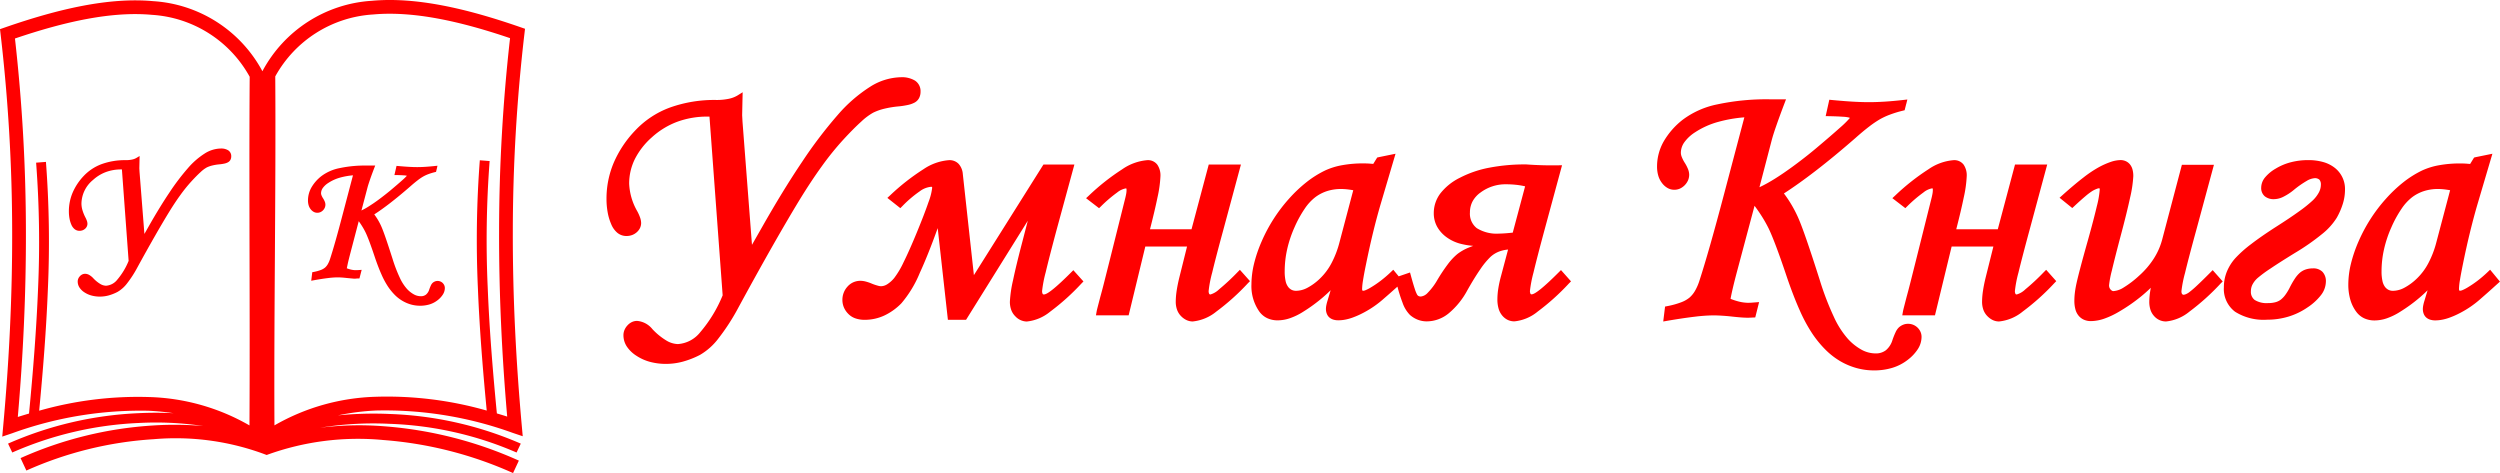 <svg xmlns="http://www.w3.org/2000/svg" width="237.814" height="45" viewBox="0 0 237.814 45">
  <g id="Слой_x0020_1" transform="translate(0 0)">
    <g id="_2269792824096" transform="translate(0 0)">
      <path id="Path_59" data-name="Path 59" d="M23.731,40.468c.03-5.313.019-10.694.007-16.075-.012-5.724-.025-11.448.014-17.09a11.429,11.429,0,0,0-9.294-5.891c-3.831-.353-8.29.641-13.035,2.251A165.277,165.277,0,0,1,2.465,22.027c.014,5.913-.264,11.79-.771,17.636q.539-.17,1.067-.324c.384-3.983.7-7.94.858-11.841a99.838,99.838,0,0,0-.183-12.024L4.37,15.4a100.644,100.644,0,0,1,.183,12.136c-.15,3.8-.456,7.655-.827,11.533a34.3,34.3,0,0,1,10.446-1.3A20.213,20.213,0,0,1,23.731,40.468Zm8.406-.953a33.925,33.925,0,0,1,4.952-.134A34.2,34.2,0,0,1,49.539,42.2l-.4.846a33.209,33.209,0,0,0-12.095-2.73,31.5,31.5,0,0,0-6.6.373,29.86,29.86,0,0,1,6.119-.137,38.2,38.2,0,0,1,12.794,3.264L48.805,45a36.863,36.863,0,0,0-12.339-3.142,25.375,25.375,0,0,0-11.1,1.423,24.288,24.288,0,0,0-10.767-1.5,34.911,34.911,0,0,0-12.09,2.98l-.553-1.184a36.277,36.277,0,0,1,12.561-3.1,31.334,31.334,0,0,1,4.823.05,30.408,30.408,0,0,0-6.152-.29A33.416,33.416,0,0,0,1.166,43.045l-.4-.846a34.385,34.385,0,0,1,12.374-2.893,33.288,33.288,0,0,1,3.363,0,22.656,22.656,0,0,0-2.392-.234A35.81,35.81,0,0,0,1.164,41.212l-.95.32.09-1c.559-6.134.868-12.3.853-18.506A163.635,163.635,0,0,0,.061,3.291L0,2.773.5,2.6C5.587.835,10.4-.274,14.576.111A12.682,12.682,0,0,1,24.961,6.775l.007-.012A12.688,12.688,0,0,1,35.366.076C39.544-.309,44.355.8,49.443,2.564l.5.173-.061.519a163.409,163.409,0,0,0-1.1,18.736c-.015,6.2.3,12.371.853,18.506l.09,1-.95-.32A35.759,35.759,0,0,0,35.792,39.05a22.2,22.2,0,0,0-3.655.466ZM46.3,39.057c-.376-3.926-.69-7.827-.841-11.675a100.629,100.629,0,0,1,.184-12.135l.934.073a99.465,99.465,0,0,0-.183,12.025c.155,3.947.481,7.953.871,11.983q.487.143.982.3c-.507-5.847-.785-11.723-.771-17.636A165.046,165.046,0,0,1,48.519,3.629c-4.745-1.61-9.2-2.6-13.035-2.251a11.431,11.431,0,0,0-9.3,5.891c.039,5.644,0,11.376-.035,17.108-.034,5.387-.07,10.775-.042,16.088a20.449,20.449,0,0,1,9.625-2.722A34.471,34.471,0,0,1,46.3,39.057Z" transform="translate(0 0)" fill="red"/>
      <path id="Path_60" data-name="Path 60" d="M618.563,79.11l-.034,1.612.034.632.9,11.7.916-1.606q2.035-3.589,3.84-6.268a42.38,42.38,0,0,1,3.387-4.464,13.974,13.974,0,0,1,3.077-2.684,5.671,5.671,0,0,1,2.931-.92,2.413,2.413,0,0,1,1.354.32,1.192,1.192,0,0,1,.531,1.054,1.289,1.289,0,0,1-.136.6,1.049,1.049,0,0,1-.42.431,2.394,2.394,0,0,1-.651.232,7.636,7.636,0,0,1-.923.14,9.482,9.482,0,0,0-1.352.226,5.037,5.037,0,0,0-1.026.369,5.741,5.741,0,0,0-1.128.844q-.722.649-1.705,1.714a27.34,27.34,0,0,0-2.032,2.51q-1.055,1.457-2.174,3.289-1.135,1.866-2.6,4.442-1.433,2.523-3.16,5.7a20.177,20.177,0,0,1-1.894,2.942,5.952,5.952,0,0,1-1.781,1.6,8.266,8.266,0,0,1-1.629.64,6.143,6.143,0,0,1-1.587.215,5.828,5.828,0,0,1-1.531-.191,4.428,4.428,0,0,1-1.3-.583,3.078,3.078,0,0,1-.909-.873,1.961,1.961,0,0,1-.325-1.08,1.283,1.283,0,0,1,.1-.5,1.473,1.473,0,0,1,.285-.437,1.369,1.369,0,0,1,.416-.314,1.162,1.162,0,0,1,.5-.111,2.094,2.094,0,0,1,1.454.783,6.2,6.2,0,0,0,1.325,1.082,2.237,2.237,0,0,0,1.1.339,2.967,2.967,0,0,0,2.123-1.125,12.857,12.857,0,0,0,2.135-3.513L615.42,80.856h-.169a8.273,8.273,0,0,0-2.892.491,7.472,7.472,0,0,0-2.412,1.473,6.964,6.964,0,0,0-1.631,2.09,5.255,5.255,0,0,0-.535,2.325,5.733,5.733,0,0,0,.773,2.629,4.135,4.135,0,0,1,.265.592,1.629,1.629,0,0,1,.1.515,1.12,1.12,0,0,1-.111.492,1.31,1.31,0,0,1-.312.4l0,0a1.41,1.41,0,0,1-.447.264,1.549,1.549,0,0,1-.523.088,1.348,1.348,0,0,1-.875-.31,2.107,2.107,0,0,1-.586-.835,4.992,4.992,0,0,1-.33-1.112,7.09,7.09,0,0,1-.11-1.28,8.762,8.762,0,0,1,.682-3.42,10.386,10.386,0,0,1,2.035-3.066A8.61,8.61,0,0,1,611.646,80a12.539,12.539,0,0,1,4.426-.725,5.572,5.572,0,0,0,1.187-.113,2.674,2.674,0,0,0,.838-.322l.479-.3-.012.564Zm14.8,10.287-1.021-.807.264-.243a20.929,20.929,0,0,1,3.178-2.49A4.971,4.971,0,0,1,638.217,85a1.194,1.194,0,0,1,.911.36,1.636,1.636,0,0,1,.392.969l1.053,9.608,6.618-10.523h2.943l-1.706,6.261q-.684,2.556-1.029,4.006a11.661,11.661,0,0,0-.336,1.745.557.557,0,0,0,.06.309.148.148,0,0,0,.121.039q.483,0,2.561-2.079l.228-.228.962,1.071-.2.206a21.683,21.683,0,0,1-2.971,2.672,4.161,4.161,0,0,1-2.224.934,1.526,1.526,0,0,1-1.089-.5,1.643,1.643,0,0,1-.389-.612,2.273,2.273,0,0,1-.125-.774,11.642,11.642,0,0,1,.3-2.039q.294-1.409.885-3.661l.518-2-5.872,9.422H638.1l-.969-8.72q-.924,2.566-1.7,4.248a10.744,10.744,0,0,1-1.754,2.9,5.566,5.566,0,0,1-1.644,1.174,4.412,4.412,0,0,1-1.843.4,2.636,2.636,0,0,1-.888-.139,1.721,1.721,0,0,1-.684-.435,1.96,1.96,0,0,1-.412-.608,1.821,1.821,0,0,1-.141-.709,1.858,1.858,0,0,1,.479-1.263,1.624,1.624,0,0,1,.558-.416,1.641,1.641,0,0,1,.68-.141,2.087,2.087,0,0,1,.521.075,4.193,4.193,0,0,1,.592.208,4.972,4.972,0,0,0,.532.178,1.255,1.255,0,0,0,.3.055,1.149,1.149,0,0,0,.59-.18,2.792,2.792,0,0,0,.675-.6,8.117,8.117,0,0,0,.888-1.493q.553-1.11,1.278-2.873T636.252,89a5.573,5.573,0,0,0,.35-1.351.2.2,0,0,0-.013-.1c-.009-.01-.042-.014-.1-.014a2.139,2.139,0,0,0-1.073.432,11.07,11.07,0,0,0-1.649,1.407l-.192.192Zm33.275,7.312a21.759,21.759,0,0,1-3,2.693,4.219,4.219,0,0,1-2.249.942,1.389,1.389,0,0,1-.593-.133,1.789,1.789,0,0,1-.519-.377,1.657,1.657,0,0,1-.38-.611,2.276,2.276,0,0,1-.122-.763,7.162,7.162,0,0,1,.087-1.04q.084-.563.256-1.269l.731-2.934h-3.97l-1.584,6.542h-3.111l.063-.357c.012-.076.054-.253.125-.525L652.6,98c.08-.287.2-.722.345-1.3l.543-2.153,1.5-6c.037-.161.065-.294.082-.4a1.9,1.9,0,0,0,.024-.272.423.423,0,0,0-.031-.2s0,.007-.011.007a1.806,1.806,0,0,0-.848.393,12.949,12.949,0,0,0-1.535,1.311l-.19.183-1.236-.95.267-.246a21.273,21.273,0,0,1,3.166-2.5A4.875,4.875,0,0,1,657.079,85a1.109,1.109,0,0,1,.94.428,1.8,1.8,0,0,1,.3,1.107,11.433,11.433,0,0,1-.278,1.994q-.249,1.225-.717,3.048h3.95l1.64-6.163h3.062l-1.687,6.261q-.709,2.6-1.045,4.008a11.4,11.4,0,0,0-.339,1.743.556.556,0,0,0,.06.309.148.148,0,0,0,.121.039,2,2,0,0,0,.81-.484,21.1,21.1,0,0,0,1.751-1.628l.229-.232.962,1.08ZM679.06,84.721l1.622-.331-1.4,4.739q-.377,1.275-.731,2.729t-.688,3.1q-.182.886-.271,1.458a5.776,5.776,0,0,0-.088.8.353.353,0,0,0,.034.194c.008.01.034.015.078.015a.724.724,0,0,0,.232-.065,3.559,3.559,0,0,0,.455-.234,10.014,10.014,0,0,0,.983-.666,11.356,11.356,0,0,0,.943-.809l.237-.227.517.629,1.077-.369.086.314c.144.528.265.938.361,1.228a3.123,3.123,0,0,0,.228.567l0,0a.359.359,0,0,0,.135.132.482.482,0,0,0,.224.046,1.032,1.032,0,0,0,.644-.348,5.929,5.929,0,0,0,.925-1.232,16.661,16.661,0,0,1,1-1.5,5.655,5.655,0,0,1,.9-.96,4.6,4.6,0,0,1,1.1-.621q.193-.08.409-.157a6.873,6.873,0,0,1-1.127-.18,3.921,3.921,0,0,1-1.439-.665,3.076,3.076,0,0,1-.886-1.012,2.64,2.64,0,0,1-.3-1.253,3.092,3.092,0,0,1,.644-1.9,5.372,5.372,0,0,1,1.85-1.474,10.145,10.145,0,0,1,2.785-.952,18.039,18.039,0,0,1,3.514-.312,33.953,33.953,0,0,0,3.409.078l-1.685,6.218q-.684,2.533-1.031,3.986a11.7,11.7,0,0,0-.336,1.73.581.581,0,0,0,.06.312.12.12,0,0,0,.1.035c.318,0,1.175-.693,2.561-2.079l.23-.229.954,1.074-.2.2a21.7,21.7,0,0,1-2.966,2.67,4.146,4.146,0,0,1-2.217.935,1.474,1.474,0,0,1-.646-.143,1.608,1.608,0,0,1-.525-.422,1.817,1.817,0,0,1-.343-.675,3.164,3.164,0,0,1-.107-.861,6.8,6.8,0,0,1,.09-1.043,10.887,10.887,0,0,1,.261-1.188l.666-2.5a3.29,3.29,0,0,0-.774.162,2.581,2.581,0,0,0-.9.536,7.324,7.324,0,0,0-.965,1.173q-.562.81-1.243,2.017a7.337,7.337,0,0,1-1.769,2.182,3.315,3.315,0,0,1-2.072.763,2.388,2.388,0,0,1-.857-.154,2.5,2.5,0,0,1-.756-.46,3.09,3.09,0,0,1-.707-1.173,13.9,13.9,0,0,1-.482-1.519q-.759.682-1.258,1.11a9.569,9.569,0,0,1-1.986,1.38,7.9,7.9,0,0,1-1.036.46,4.536,4.536,0,0,1-.677.188,3.56,3.56,0,0,1-.67.066,1.6,1.6,0,0,1-.468-.065,1.039,1.039,0,0,1-.39-.214l0,0a.92.92,0,0,1-.241-.365,1.261,1.261,0,0,1-.076-.445,1.934,1.934,0,0,1,.041-.355,3.964,3.964,0,0,1,.109-.419l.3-1c-.23.227-.468.445-.713.657a15.249,15.249,0,0,1-1.9,1.392,6.01,6.01,0,0,1-1.24.608,3.634,3.634,0,0,1-1.173.21,2.347,2.347,0,0,1-.991-.2,1.971,1.971,0,0,1-.75-.609,4.208,4.208,0,0,1-.769-2.613,8.469,8.469,0,0,1,.245-1.956,12.933,12.933,0,0,1,.729-2.137,15.082,15.082,0,0,1,1.135-2.13,14.9,14.9,0,0,1,1.465-1.925,13.163,13.163,0,0,1,1.678-1.586A9.571,9.571,0,0,1,674,85.974a6.616,6.616,0,0,1,1.631-.5,11.107,11.107,0,0,1,2-.166c.181,0,.369.007.561.018l.371.031.375-.607.129-.027Zm-2.4,3.14c-.174-.031-.338-.055-.491-.074a5.651,5.651,0,0,0-.656-.044,4.38,4.38,0,0,0-1.32.192,3.814,3.814,0,0,0-1.132.579,4.666,4.666,0,0,0-1.016,1.1,10.857,10.857,0,0,0-.975,1.778,11.064,11.064,0,0,0-.7,2.1,9.625,9.625,0,0,0-.232,2.091,4.1,4.1,0,0,0,.087.914,1.419,1.419,0,0,0,.234.548.986.986,0,0,0,.338.291.961.961,0,0,0,.429.092,2.349,2.349,0,0,0,1.057-.279,5.251,5.251,0,0,0,1.212-.888,5.718,5.718,0,0,0,1.089-1.452,9.107,9.107,0,0,0,.771-2.013Zm16.348-.371a7.186,7.186,0,0,0-.712-.128,8.984,8.984,0,0,0-1.129-.067,3.956,3.956,0,0,0-2.385.773,2.513,2.513,0,0,0-.771.85,2.235,2.235,0,0,0-.251,1.06,1.741,1.741,0,0,0,.651,1.49,3.576,3.576,0,0,0,2.137.517c.168,0,.375-.01.619-.029q.3-.023.666-.062Zm36.251-7.83-.149.592-.178.044a10.743,10.743,0,0,0-1.208.369,6.723,6.723,0,0,0-.964.444,9.669,9.669,0,0,0-1.028.7q-.589.45-1.319,1.1-2.032,1.772-3.8,3.131-1.6,1.232-2.986,2.128c.214.281.416.576.606.883a11.971,11.971,0,0,1,.687,1.282q.31.667.842,2.2t1.278,3.883a27.138,27.138,0,0,0,1.338,3.491A8.41,8.41,0,0,0,723.714,102a5.1,5.1,0,0,0,1.327,1.049,2.794,2.794,0,0,0,1.3.335,1.55,1.55,0,0,0,.983-.3,2.017,2.017,0,0,0,.627-.968,6.984,6.984,0,0,1,.294-.739,1.5,1.5,0,0,1,.315-.465,1.4,1.4,0,0,1,.409-.256,1.23,1.23,0,0,1,.464-.09,1.3,1.3,0,0,1,.487.092,1.3,1.3,0,0,1,.7.673,1.188,1.188,0,0,1,.1.482,2.163,2.163,0,0,1-.344,1.146,4.069,4.069,0,0,1-.967,1.034,4.523,4.523,0,0,1-1.451.756,5.892,5.892,0,0,1-1.762.251,6.189,6.189,0,0,1-1.62-.212,6.558,6.558,0,0,1-1.531-.631,7.023,7.023,0,0,1-1.42-1.083,10.129,10.129,0,0,1-1.276-1.542,14.665,14.665,0,0,1-1.216-2.244q-.607-1.355-1.226-3.172-.566-1.693-1.009-2.869t-.737-1.777a12.837,12.837,0,0,0-.728-1.269q-.272-.42-.6-.859l-1.647,6.174q-.27,1.012-.435,1.725-.131.566-.2.951a5.942,5.942,0,0,0,.807.263,3.768,3.768,0,0,0,.89.114l.245-.008.774-.059-.366,1.458-.66.03q-.289,0-.7-.03c-.257-.019-.564-.049-.914-.088s-.653-.062-.94-.079-.552-.027-.784-.027a15.76,15.76,0,0,0-1.766.127q-1.092.129-2.59.385l-.4.07.174-1.42.218-.043a7.8,7.8,0,0,0,1.312-.364,2.743,2.743,0,0,0,.8-.451,2.515,2.515,0,0,0,.523-.646,4.954,4.954,0,0,0,.425-.984q.441-1.359,1.02-3.393.584-2.052,1.3-4.763l1.944-7.357a13,13,0,0,0-2.484.432,7.739,7.739,0,0,0-2.2.989,3.7,3.7,0,0,0-1.034.964,1.737,1.737,0,0,0-.321.992,1.127,1.127,0,0,0,.083.385,3.213,3.213,0,0,0,.282.554,3.667,3.667,0,0,1,.31.594,1.508,1.508,0,0,1,.117.538,1.392,1.392,0,0,1-.107.539,1.57,1.57,0,0,1-.772.791,1.318,1.318,0,0,1-.542.112,1.289,1.289,0,0,1-.641-.171,1.756,1.756,0,0,1-.524-.47,2.1,2.1,0,0,1-.356-.706,3.038,3.038,0,0,1-.115-.858,4.825,4.825,0,0,1,.619-2.37A7.185,7.185,0,0,1,708,81.156a8.174,8.174,0,0,1,3.314-1.467,22.391,22.391,0,0,1,4.98-.477h1.534l-.158.414q-.466,1.227-.755,2.062-.3.853-.445,1.4l-1.17,4.487c.24-.111.489-.24.749-.384q.707-.393,1.531-.957t1.61-1.168q.792-.6,1.551-1.24,1.376-1.157,2.195-1.892a9.114,9.114,0,0,0,.948-.927l.019-.029-.091-.033a3.028,3.028,0,0,0-.58-.075c-.326-.024-.747-.042-1.26-.052l-.372-.009.345-1.556.269.026q1.056.1,1.945.154.862.05,1.55.05t1.5-.05q.81-.051,1.725-.154l.436-.049-.106.426Zm14.081,17.05a21.819,21.819,0,0,1-3,2.693,4.222,4.222,0,0,1-2.249.942,1.392,1.392,0,0,1-.593-.132,1.81,1.81,0,0,1-.519-.378,1.672,1.672,0,0,1-.381-.611,2.282,2.282,0,0,1-.121-.763,7.2,7.2,0,0,1,.088-1.041q.083-.563.255-1.268l.732-2.934h-3.971l-1.585,6.542h-3.109l.062-.357c.012-.076.054-.253.125-.525L729.3,98c.08-.29.2-.733.349-1.324l.537-2.133,1.5-6c.037-.161.065-.294.081-.4a1.785,1.785,0,0,0,.025-.272.423.423,0,0,0-.031-.2s0,.007-.012.007a1.8,1.8,0,0,0-.847.393,12.857,12.857,0,0,0-1.535,1.309l-.19.185-1.235-.95.266-.246a21.274,21.274,0,0,1,3.166-2.5A4.872,4.872,0,0,1,733.781,85a1.111,1.111,0,0,1,.941.428,1.8,1.8,0,0,1,.294,1.107,11.433,11.433,0,0,1-.278,1.994q-.249,1.225-.718,3.048h3.951l1.64-6.163h3.062l-1.688,6.261q-.706,2.6-1.044,4.008a11.271,11.271,0,0,0-.339,1.743.556.556,0,0,0,.06.309.147.147,0,0,0,.121.039,1.984,1.984,0,0,0,.81-.484,20.8,20.8,0,0,0,1.75-1.628l.23-.232.961,1.08Zm12.376-11.266h2.816l-1.695,6.267q-.7,2.552-1.052,4.012a11.34,11.34,0,0,0-.343,1.739.66.66,0,0,0,.023.19.259.259,0,0,0,.042.083.289.289,0,0,0,.075.06l.041.01a.611.611,0,0,0,.208-.044,1.558,1.558,0,0,0,.3-.16,8.588,8.588,0,0,0,.777-.661q.517-.48,1.277-1.247l.229-.231.954,1.074-.2.2A21.855,21.855,0,0,1,756.2,99.41a4.159,4.159,0,0,1-2.22.934,1.487,1.487,0,0,1-1.137-.512,1.634,1.634,0,0,1-.35-.606,2.485,2.485,0,0,1-.11-.766,6.987,6.987,0,0,1,.1-1.068l.042-.251q-.447.436-.944.84a16.3,16.3,0,0,1-2.062,1.425,7.871,7.871,0,0,1-1.421.672,3.979,3.979,0,0,1-1.27.232,1.633,1.633,0,0,1-.646-.124,1.389,1.389,0,0,1-.508-.373,1.553,1.553,0,0,1-.318-.621,3.031,3.031,0,0,1-.1-.807,6.721,6.721,0,0,1,.041-.713c.027-.24.068-.493.121-.759q.113-.554.392-1.617.284-1.083.733-2.67.562-2.009.848-3.236a8.945,8.945,0,0,0,.276-1.554.381.381,0,0,0-.025-.176c-.006-.008,0,.012,0,.012a.754.754,0,0,0-.25.056,2.72,2.72,0,0,0-.417.2,5.907,5.907,0,0,0-.665.5q-.439.367-1.053.943l-.2.184-1.209-.978.268-.24q1.132-1.014,1.993-1.677a11.083,11.083,0,0,1,1.494-1,7.4,7.4,0,0,1,1.114-.493,3.031,3.031,0,0,1,.929-.174,1.18,1.18,0,0,1,.491.1,1.114,1.114,0,0,1,.4.3,1.312,1.312,0,0,1,.251.5,2.4,2.4,0,0,1,.075.625,11.627,11.627,0,0,1-.312,2.075q-.309,1.44-.92,3.721-.54,2.042-.811,3.2a9.394,9.394,0,0,0-.263,1.388.648.648,0,0,0,.036.222.572.572,0,0,0,.107.18.578.578,0,0,0,.152.123.241.241,0,0,0,.115.03,2.081,2.081,0,0,0,.984-.348,9.226,9.226,0,0,0,1.474-1.127,7.871,7.871,0,0,0,1.375-1.6,6.421,6.421,0,0,0,.8-1.794l1.885-7.148h.235ZM771,87.826a4.531,4.531,0,0,1-.2,1.305,6.716,6.716,0,0,1-.59,1.358,6.139,6.139,0,0,1-1.413,1.556,21.166,21.166,0,0,1-2.528,1.762q-1.466.9-2.353,1.5a12.151,12.151,0,0,0-1.239.914,2.149,2.149,0,0,0-.479.612,1.408,1.408,0,0,0-.149.632.969.969,0,0,0,.358.832,2.153,2.153,0,0,0,1.27.3,2.681,2.681,0,0,0,.7-.082,1.469,1.469,0,0,0,.5-.234,2.3,2.3,0,0,0,.431-.445,4.845,4.845,0,0,0,.437-.718,7.773,7.773,0,0,1,.486-.846,2.736,2.736,0,0,1,.479-.562,1.664,1.664,0,0,1,.565-.315,2.163,2.163,0,0,1,.677-.1,1.207,1.207,0,0,1,.912.334,1.286,1.286,0,0,1,.318.93,2.145,2.145,0,0,1-.465,1.277,5.3,5.3,0,0,1-1.293,1.179,6.543,6.543,0,0,1-1.818.872,7,7,0,0,1-2.034.29,5.08,5.08,0,0,1-3.021-.753,2.707,2.707,0,0,1-1.073-2.33,3.954,3.954,0,0,1,.275-1.466,4.453,4.453,0,0,1,.812-1.3,11.291,11.291,0,0,1,1.5-1.338q.966-.743,2.367-1.643,1.326-.843,2.2-1.475a12.423,12.423,0,0,0,1.309-1.05,3.044,3.044,0,0,0,.583-.768,1.569,1.569,0,0,0,.181-.709.686.686,0,0,0-.14-.488.636.636,0,0,0-.467-.141,1.719,1.719,0,0,0-.755.266,8.964,8.964,0,0,0-1.255.887l0,0a5.137,5.137,0,0,1-.957.617,2.039,2.039,0,0,1-.867.224,1.34,1.34,0,0,1-.894-.271,1.026,1.026,0,0,1-.341-.827,1.559,1.559,0,0,1,.378-.983,3.756,3.756,0,0,1,1.016-.833,5.382,5.382,0,0,1,1.438-.6,6.551,6.551,0,0,1,1.639-.2,5.106,5.106,0,0,1,1.429.184,3.168,3.168,0,0,1,1.121.568A2.551,2.551,0,0,1,771,87.826Zm12.4-3.105,1.622-.331-1.4,4.739q-.376,1.277-.732,2.735t-.686,3.091q-.18.886-.271,1.457a5.771,5.771,0,0,0-.088.8.353.353,0,0,0,.034.194c.009.01.034.015.077.015a.721.721,0,0,0,.232-.065,3.555,3.555,0,0,0,.455-.234,10.3,10.3,0,0,0,.983-.665,11.721,11.721,0,0,0,.943-.81l.236-.227.934,1.134-.216.194q-.973.882-1.574,1.4a9.5,9.5,0,0,1-1.986,1.38,7.89,7.89,0,0,1-1.036.46,4.517,4.517,0,0,1-.678.188,3.548,3.548,0,0,1-.669.066,1.565,1.565,0,0,1-.469-.066,1.044,1.044,0,0,1-.388-.213l0,0a.922.922,0,0,1-.242-.365,1.278,1.278,0,0,1-.075-.445,1.929,1.929,0,0,1,.041-.355,3.915,3.915,0,0,1,.11-.424l.3-.994c-.231.226-.468.445-.714.657a15.188,15.188,0,0,1-1.905,1.392,5.98,5.98,0,0,1-1.239.608,3.629,3.629,0,0,1-1.173.21,2.341,2.341,0,0,1-.991-.2,1.971,1.971,0,0,1-.75-.609,3.551,3.551,0,0,1-.579-1.172,5.139,5.139,0,0,1-.19-1.441,8.422,8.422,0,0,1,.245-1.956,13.011,13.011,0,0,1,.728-2.137,15.218,15.218,0,0,1,1.135-2.13,14.979,14.979,0,0,1,1.465-1.925,13.222,13.222,0,0,1,1.677-1.586,9.608,9.608,0,0,1,1.776-1.112,6.62,6.62,0,0,1,1.63-.5,11.126,11.126,0,0,1,2-.166c.181,0,.37.007.561.018l.372.031.373-.607Zm-2.4,3.14c-.173-.031-.338-.055-.49-.074a5.65,5.65,0,0,0-.656-.044,4.361,4.361,0,0,0-1.319.192,3.835,3.835,0,0,0-1.134.579,4.684,4.684,0,0,0-1.015,1.1,10.851,10.851,0,0,0-.976,1.778,11.059,11.059,0,0,0-.7,2.1,9.564,9.564,0,0,0-.233,2.091,4.094,4.094,0,0,0,.088.914,1.425,1.425,0,0,0,.233.548.966.966,0,0,0,.339.29.933.933,0,0,0,.428.094,2.35,2.35,0,0,0,1.06-.28,5.289,5.289,0,0,0,1.211-.887,5.727,5.727,0,0,0,1.088-1.452,9.107,9.107,0,0,0,.771-2.013Z" transform="translate(-547.931 -69.765)" fill="red"/>
      <path id="Path_61" data-name="Path 61" d="M319.867,165.53l-.081.328-.111.027a5.717,5.717,0,0,0-.619.189,3.391,3.391,0,0,0-.49.227,4.418,4.418,0,0,0-.518.351q-.309.236-.689.57-1.043.91-1.943,1.606-.8.62-1.505,1.075c.1.138.2.281.294.432a6.084,6.084,0,0,1,.354.664c.106.231.251.61.432,1.132s.4,1.195.657,1.995a13.938,13.938,0,0,0,.687,1.793,4.255,4.255,0,0,0,.681,1.067,2.6,2.6,0,0,0,.674.533,1.388,1.388,0,0,0,.65.169.767.767,0,0,0,.486-.15,1.007,1.007,0,0,0,.312-.483,3.97,3.97,0,0,1,.153-.385.815.815,0,0,1,.169-.249.769.769,0,0,1,.219-.138.692.692,0,0,1,.74.147.709.709,0,0,1,.151.218.647.647,0,0,1,.054.261,1.16,1.16,0,0,1-.183.61,2.116,2.116,0,0,1-.5.543,2.343,2.343,0,0,1-.76.4,3.09,3.09,0,0,1-.917.13,3.224,3.224,0,0,1-.84-.111,3.368,3.368,0,0,1-.794-.331,3.521,3.521,0,0,1-.742-.562,5.4,5.4,0,0,1-.66-.8,7.591,7.591,0,0,1-.629-1.166q-.313-.7-.632-1.641-.294-.882-.518-1.48c-.15-.4-.277-.7-.381-.913a6.537,6.537,0,0,0-.373-.655c-.081-.126-.169-.254-.262-.384l-.819,3.126c-.09.351-.166.653-.223.906l-.094.449a3.165,3.165,0,0,0,.389.122,1.983,1.983,0,0,0,.454.057c.191,0,.381-.018.572-.03l-.213.82c-.107,0-.268,0-.368.016s-.216-.006-.358-.016l-.473-.045c-.182-.02-.348-.036-.5-.046s-.276-.014-.393-.014a7.988,7.988,0,0,0-.911.068q-.574.07-1.331.206l-.252.046.1-.809.136-.027a4.115,4.115,0,0,0,.676-.186,1.391,1.391,0,0,0,.4-.226,1.3,1.3,0,0,0,.265-.327,2.474,2.474,0,0,0,.216-.5q.229-.7.529-1.76t.662-2.445l.987-3.747a6.6,6.6,0,0,0-1.23.218,3.957,3.957,0,0,0-1.121.509,1.879,1.879,0,0,0-.525.489.875.875,0,0,0-.159.494.573.573,0,0,0,.041.191,1.578,1.578,0,0,0,.145.279,1.918,1.918,0,0,1,.164.312.793.793,0,0,1,.064.292.752.752,0,0,1-.058.292.823.823,0,0,1-.416.425.732.732,0,0,1-.3.061.7.7,0,0,1-.348-.091.972.972,0,0,1-.283-.25,1.116,1.116,0,0,1-.192-.374,1.613,1.613,0,0,1-.061-.452,2.511,2.511,0,0,1,.325-1.235,3.729,3.729,0,0,1,.946-1.081,4.25,4.25,0,0,1,1.718-.761,11.512,11.512,0,0,1,2.568-.247H314l-.1.258q-.239.626-.389,1.058c-.1.3-.18.536-.229.715l-.592,2.244.319-.166c.241-.132.5-.3.783-.489s.557-.392.83-.6.54-.419.8-.634q.727-.61,1.126-.967a5.77,5.77,0,0,0,.467-.449,1.668,1.668,0,0,0-.3-.039c-.169-.012-.387-.021-.653-.027l-.234,0,.2-.874.166.015c.361.033.7.059,1,.076s.562.026.8.026.5-.009.771-.026.573-.043.887-.076l.27-.029Z" transform="translate(-278.308 -149.509)" fill="red"/>
      <path id="Path_62" data-name="Path 62" d="M75.492,149.4l-.018.824.017.328.464,5.911.419-.738q1.054-1.853,1.98-3.227A21.7,21.7,0,0,1,80.1,150.2a7.211,7.211,0,0,1,1.588-1.385,2.943,2.943,0,0,1,1.525-.477,1.265,1.265,0,0,1,.716.172.652.652,0,0,1,.287.573.7.7,0,0,1-.074.325.564.564,0,0,1-.227.234,1.225,1.225,0,0,1-.343.127,3.9,3.9,0,0,1-.479.073,4.437,4.437,0,0,0-.684.112,2.55,2.55,0,0,0-.526.187,2.969,2.969,0,0,0-.574.431c-.245.221-.536.514-.871.878a14.275,14.275,0,0,0-1.044,1.288q-.539.74-1.119,1.687t-1.324,2.245q-.749,1.309-1.652,2.957a10.375,10.375,0,0,1-.976,1.519,3.1,3.1,0,0,1-.925.832,4.242,4.242,0,0,1-.843.335,3.218,3.218,0,0,1-.825.112,3.028,3.028,0,0,1-.793-.1,2.307,2.307,0,0,1-.679-.3,1.6,1.6,0,0,1-.476-.46,1.045,1.045,0,0,1-.171-.572.72.72,0,0,1,.052-.271.766.766,0,0,1,.154-.235.711.711,0,0,1,.225-.17.607.607,0,0,1,.27-.062.807.807,0,0,1,.4.113,1.643,1.643,0,0,1,.372.3,3.1,3.1,0,0,0,.671.552,1.132,1.132,0,0,0,.551.17,1.487,1.487,0,0,0,1.064-.569,6.581,6.581,0,0,0,1.085-1.794l-.639-8.7h-.056a4.168,4.168,0,0,0-1.471.251,3.766,3.766,0,0,0-1.222.751,2.965,2.965,0,0,0-1.1,2.243,2.274,2.274,0,0,0,.094.625,3.841,3.841,0,0,0,.291.714,2.1,2.1,0,0,1,.133.308.861.861,0,0,1,.051.272.615.615,0,0,1-.06.268.661.661,0,0,1-.17.219.754.754,0,0,1-.243.142.843.843,0,0,1-.28.047.733.733,0,0,1-.471-.164,1.119,1.119,0,0,1-.314-.442,2.608,2.608,0,0,1-.171-.585,3.746,3.746,0,0,1-.056-.66,4.541,4.541,0,0,1,.353-1.771,5.4,5.4,0,0,1,1.051-1.59,4.477,4.477,0,0,1,1.717-1.135,6.484,6.484,0,0,1,2.285-.375,2.911,2.911,0,0,0,.6-.056,1.363,1.363,0,0,0,.422-.158l.3-.18-.008.346Z" transform="translate(-62.219 -134.21)" fill="red"/>
    </g>
  </g>
</svg>
